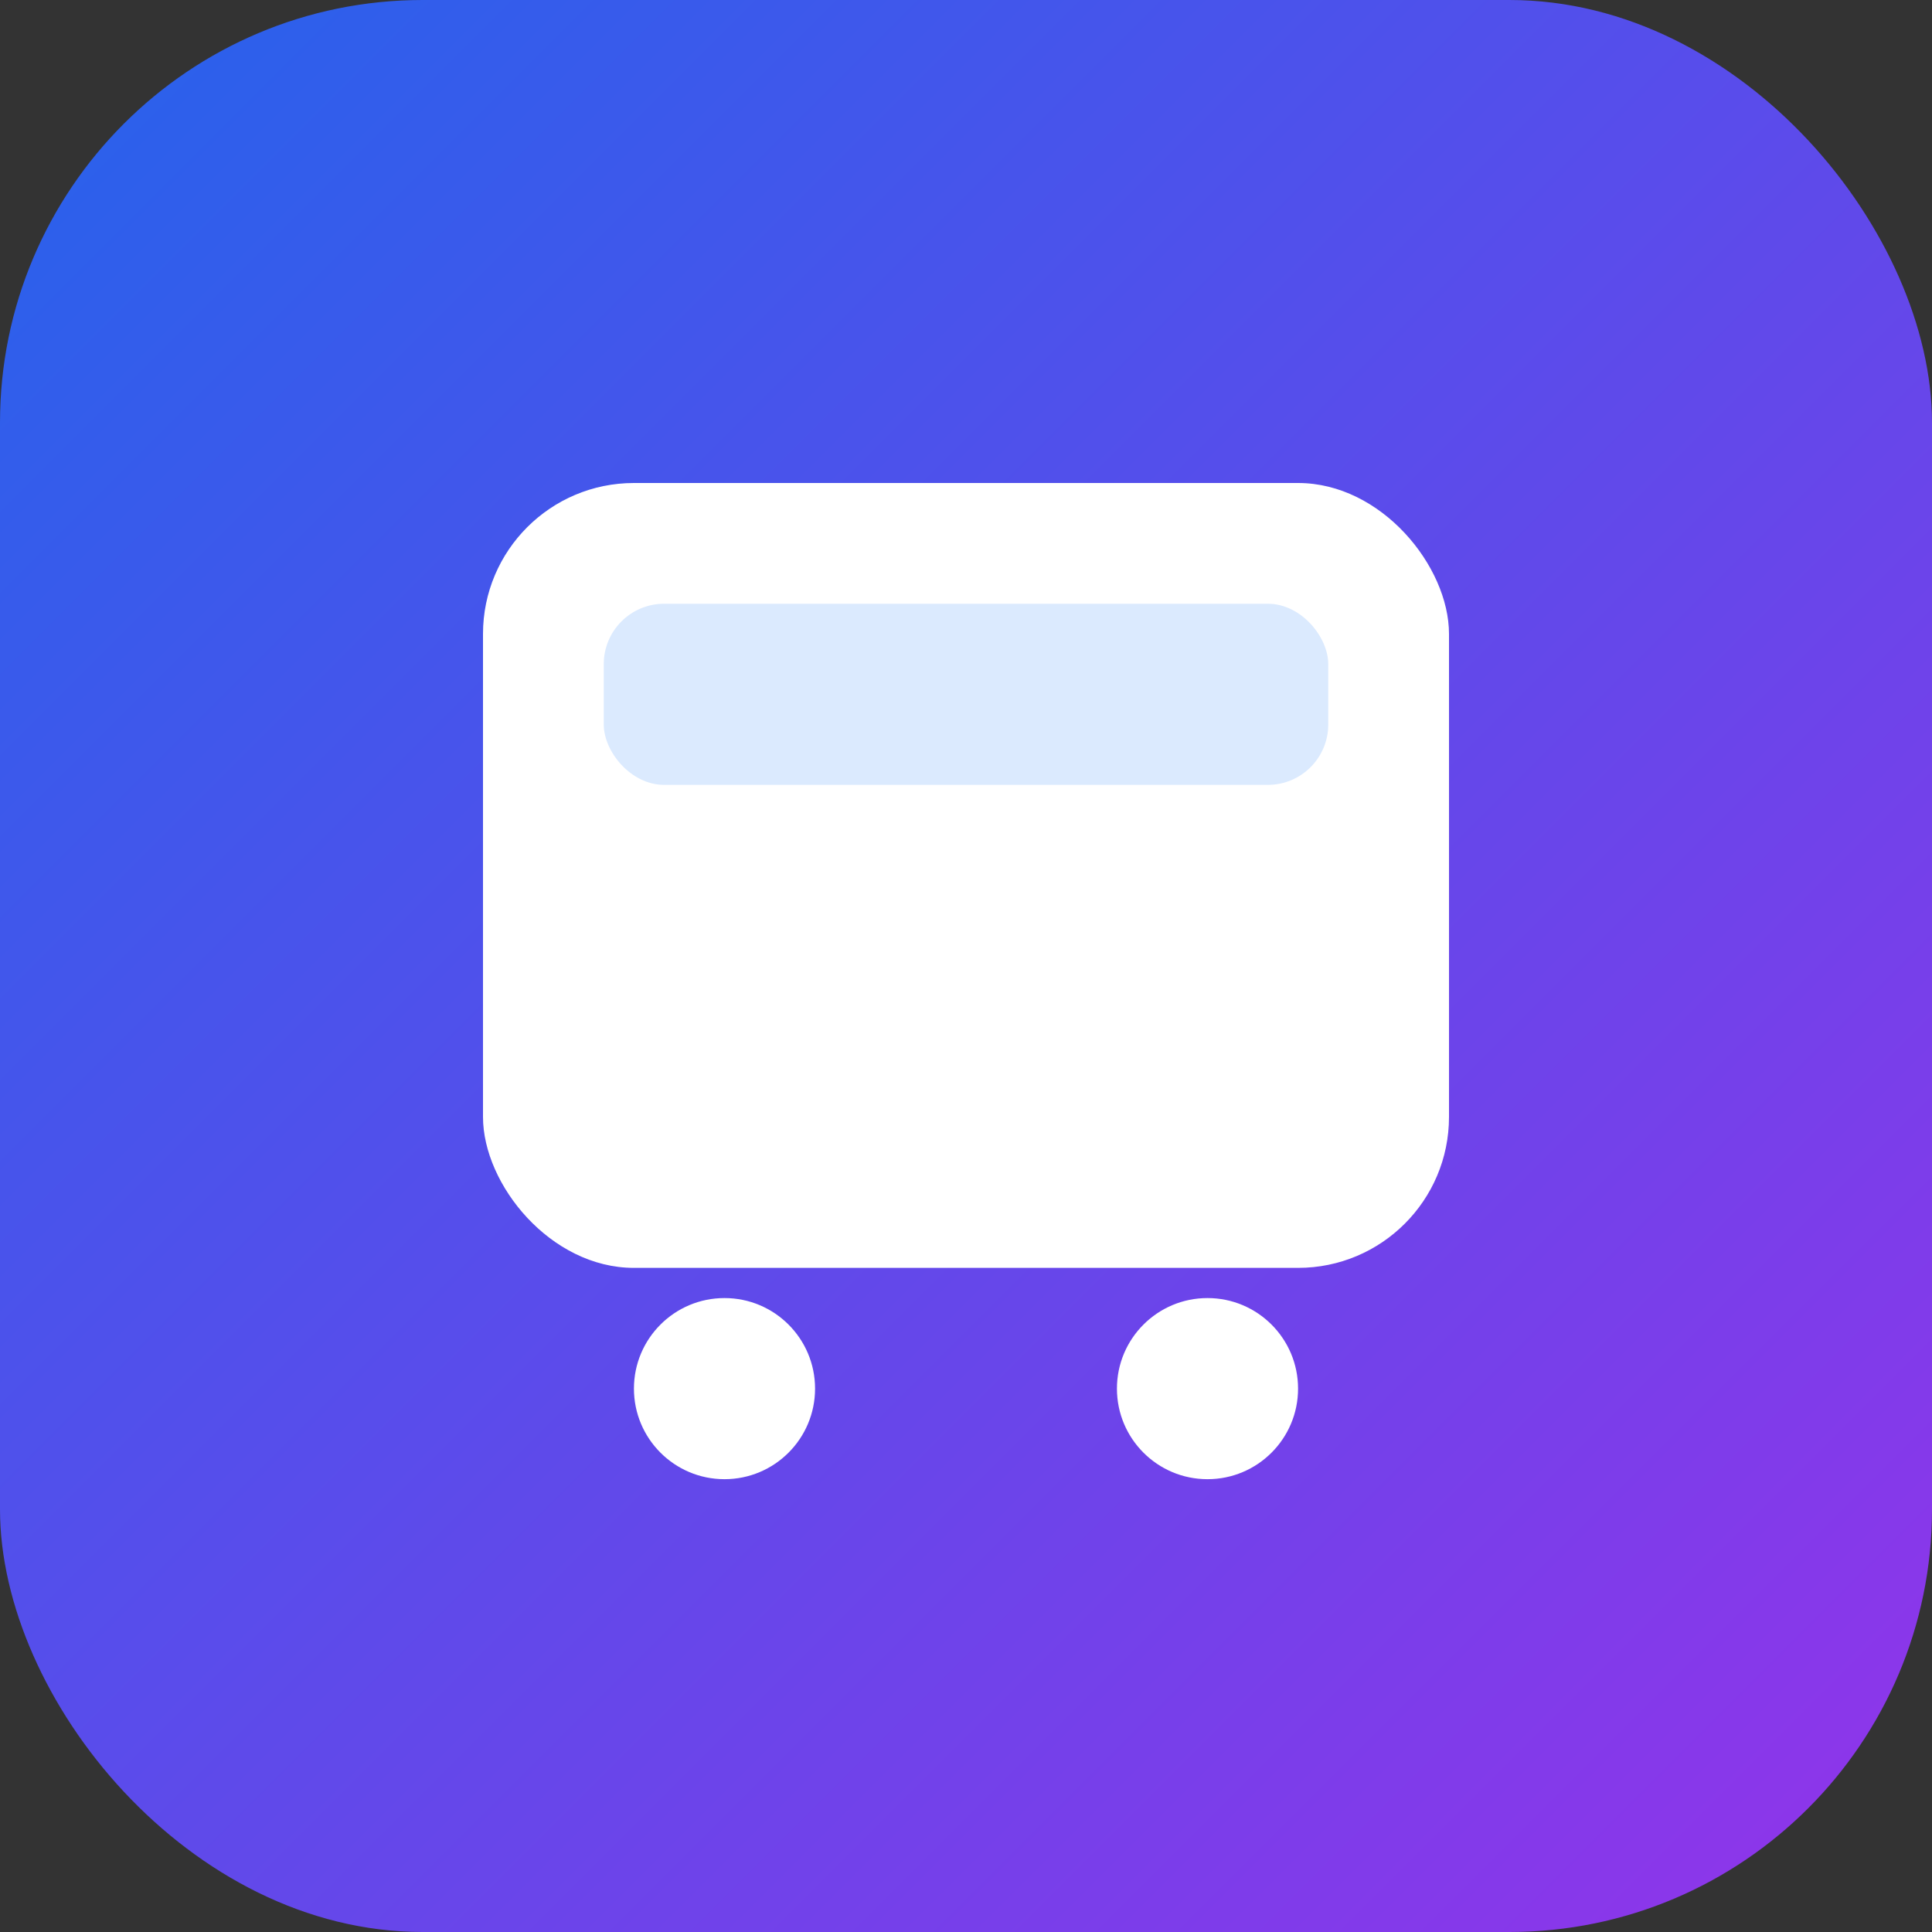 <svg xmlns="http://www.w3.org/2000/svg" viewBox="0 0 64 64">
  <rect x="0" y="0" width="64" height="64" fill="#333333" stroke="none"/>
  <defs>
    <linearGradient id="g" x1="0" x2="1" y1="0" y2="1">
      <stop offset="0%" stop-color="#2563eb"/>
      <stop offset="100%" stop-color="#9333ea"/>
    </linearGradient>
  </defs>
  <rect width="64" height="64" rx="14" fill="url(#g)"/>
  <g fill="#fff">
    <rect x="16" y="16" width="32" height="26" rx="5"/>
    <circle cx="24" cy="46" r="3"/>
    <circle cx="40" cy="46" r="3"/>
    <rect x="20" y="20" width="24" height="6" rx="2" fill="#dbeafe"/>
  </g>
</svg>

